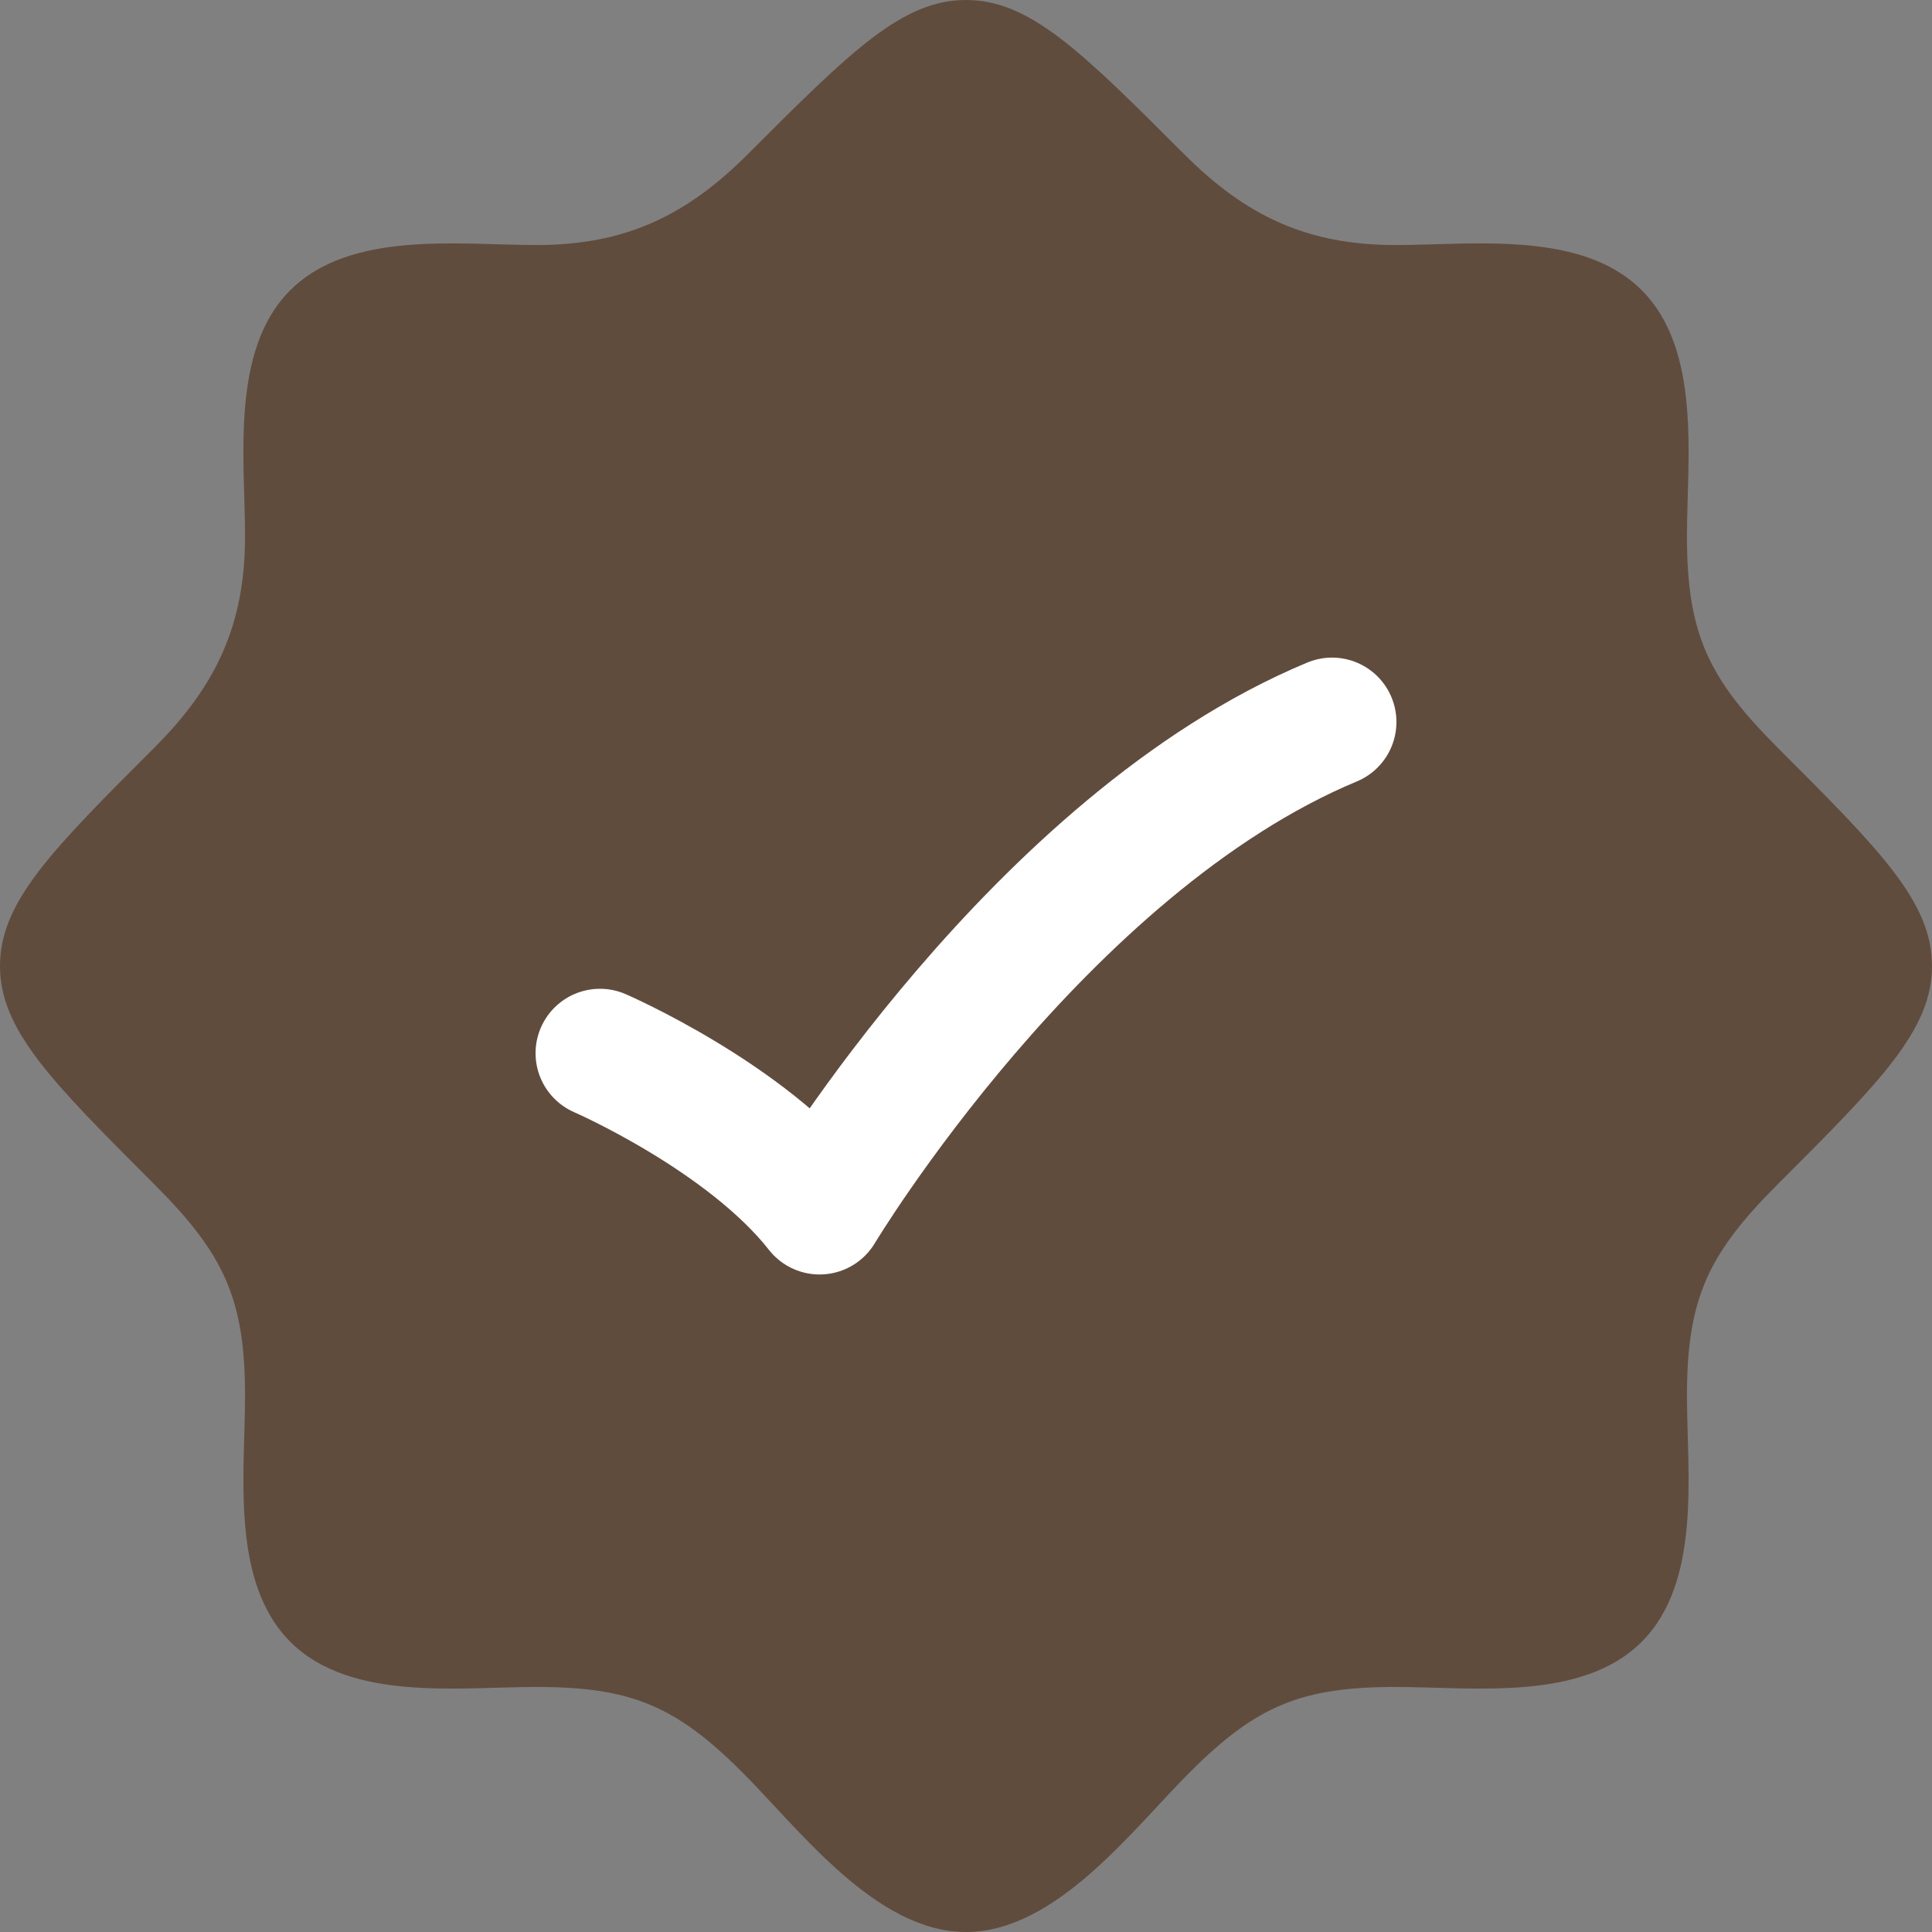 <svg width="24" height="24" viewBox="0 0 24 24" fill="none" xmlns="http://www.w3.org/2000/svg">
<rect x="0" y="0" width="24" height="24" fill="#808080" stroke="none"/>
<path d="M9.286 1.919C8.518 2.687 7.757 3.044 6.663 3.044C5.707 3.044 4.347 2.858 3.6 3.611C2.859 4.359 3.044 5.713 3.044 6.662C3.044 7.757 2.687 8.518 1.919 9.286C0.64 10.565 1.10583e-05 11.205 0 12C1.96761e-05 12.795 0.64 13.435 1.919 14.714C2.779 15.574 3.044 16.13 3.044 17.338C3.044 18.293 2.858 19.653 3.611 20.4C4.359 21.141 5.713 20.956 6.662 20.956C7.828 20.956 8.39 21.184 9.222 22.017C9.93 22.725 10.88 24 12 24C13.12 24 14.07 22.725 14.779 22.017C15.611 21.184 16.172 20.956 17.338 20.956C18.287 20.956 19.641 21.141 20.389 20.4C21.142 19.653 20.956 18.293 20.956 17.338C20.956 16.13 21.221 15.574 22.081 14.714C23.36 13.435 24 12.795 24 12C24 11.205 23.36 10.565 22.081 9.286C21.221 8.426 20.956 7.87 20.956 6.662C20.956 5.707 21.142 4.347 20.389 3.6C19.642 2.859 18.287 3.044 17.338 3.044C16.243 3.044 15.482 2.687 14.714 1.919C13.435 0.64 12.795 2.28792e-07 12 0C11.205 3.05056e-07 10.565 0.64 9.286 1.919Z" fill="#604C3D"/>
<path d="M7.453 13.083C7.453 13.083 9.272 13.873 10.181 15.032C10.181 15.032 12.91 10.484 16.547 8.969" stroke="white" stroke-width="1.6" stroke-linecap="round" stroke-linejoin="round"/>
</svg>
